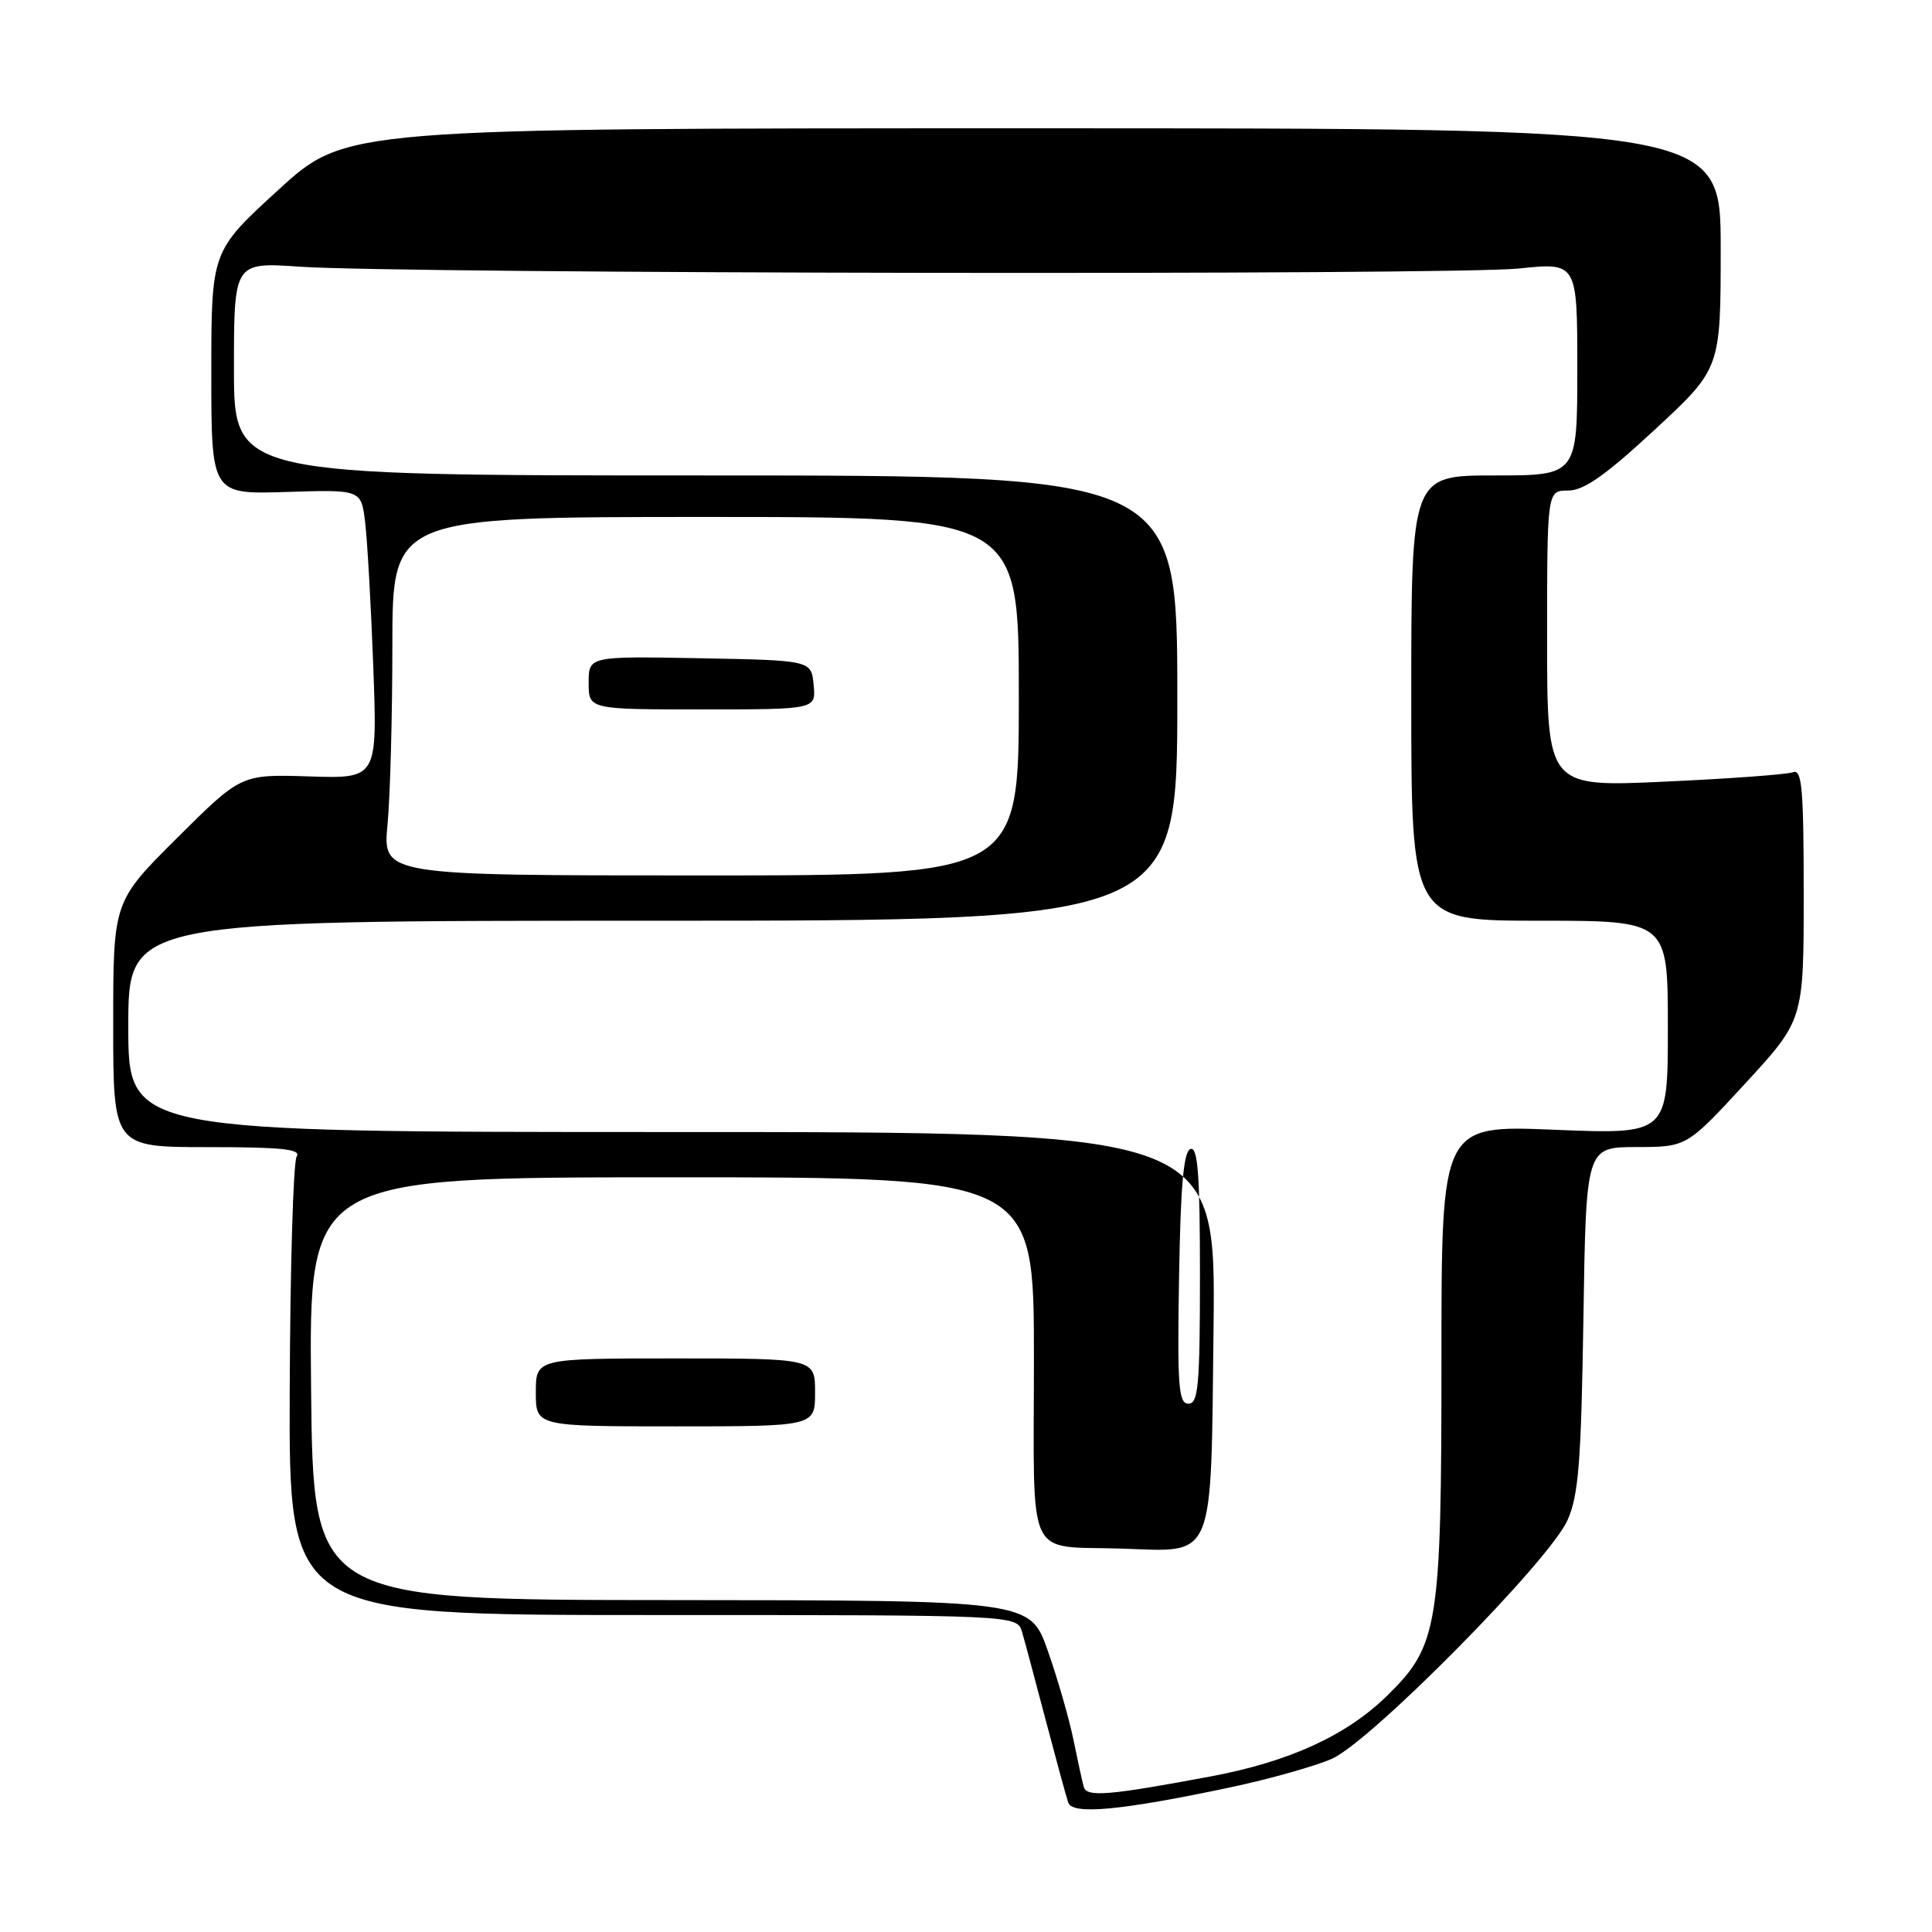 <?xml version="1.0" encoding="UTF-8" standalone="no"?>
<!DOCTYPE svg PUBLIC "-//W3C//DTD SVG 1.1//EN" "http://www.w3.org/Graphics/SVG/1.1/DTD/svg11.dtd" >
<svg xmlns="http://www.w3.org/2000/svg" xmlns:xlink="http://www.w3.org/1999/xlink" version="1.1" viewBox="0 0 256 256">
 <g >
 <path fill="currentColor"
d=" M 163.00 236.84 C 168.22 235.73 174.30 234.02 176.50 233.04 C 181.69 230.72 205.32 206.79 207.70 201.44 C 209.17 198.15 209.51 193.76 209.81 174.75 C 210.16 152.00 210.16 152.00 216.83 151.99 C 223.50 151.98 223.50 151.98 231.25 143.57 C 239.00 135.15 239.00 135.15 239.00 118.47 C 239.00 104.57 238.77 101.88 237.60 102.32 C 236.83 102.62 229.18 103.18 220.60 103.57 C 205.00 104.29 205.00 104.29 205.00 84.64 C 205.00 65.00 205.00 65.00 207.78 65.00 C 209.88 65.00 212.72 63.00 219.28 56.92 C 228.00 48.84 228.00 48.84 228.00 32.92 C 228.00 17.00 228.00 17.00 136.91 17.00 C 45.81 17.00 45.81 17.00 36.91 25.14 C 28.00 33.28 28.00 33.28 28.00 49.39 C 28.00 65.50 28.00 65.50 37.93 65.19 C 47.86 64.87 47.86 64.87 48.38 69.19 C 48.67 71.56 49.16 80.17 49.46 88.33 C 50.01 103.17 50.01 103.17 40.98 102.88 C 31.95 102.59 31.95 102.59 23.47 111.03 C 15.00 119.46 15.00 119.46 15.00 135.73 C 15.00 152.00 15.00 152.00 27.56 152.00 C 37.37 152.00 39.94 152.27 39.31 153.25 C 38.86 153.94 38.45 167.89 38.39 184.25 C 38.28 214.00 38.28 214.00 86.52 214.00 C 134.77 214.00 134.77 214.00 135.43 216.25 C 135.79 217.49 137.21 222.78 138.58 228.00 C 139.96 233.22 141.29 238.11 141.55 238.86 C 142.12 240.50 148.53 239.90 163.00 236.84 Z  M 143.60 236.77 C 143.41 236.07 142.79 233.25 142.23 230.50 C 141.67 227.75 140.15 222.47 138.85 218.77 C 136.50 212.05 136.50 212.05 89.00 212.02 C 41.50 212.00 41.50 212.00 41.22 184.00 C 40.94 156.00 40.94 156.00 88.97 156.00 C 137.00 156.00 137.00 156.00 137.00 179.93 C 137.00 207.48 135.74 204.77 148.72 205.20 C 161.10 205.62 160.44 207.23 160.80 175.97 C 161.09 150.00 161.09 150.00 89.05 150.00 C 17.00 150.00 17.00 150.00 17.00 136.00 C 17.00 122.00 17.00 122.00 86.50 122.00 C 156.00 122.00 156.00 122.00 156.00 92.50 C 156.00 63.00 156.00 63.00 93.50 63.00 C 31.00 63.00 31.00 63.00 31.00 48.87 C 31.00 34.74 31.00 34.74 39.75 35.34 C 53.49 36.28 192.61 36.49 201.25 35.58 C 209.00 34.77 209.00 34.77 209.00 48.88 C 209.00 63.00 209.00 63.00 198.00 63.00 C 187.00 63.00 187.00 63.00 187.00 92.50 C 187.00 122.00 187.00 122.00 204.00 122.00 C 221.00 122.00 221.00 122.00 221.00 136.16 C 221.00 150.31 221.00 150.31 206.00 149.70 C 191.00 149.08 191.00 149.08 191.00 179.86 C 191.00 215.58 190.60 218.04 183.78 224.71 C 178.42 229.96 170.81 233.44 160.50 235.37 C 146.90 237.92 143.98 238.16 143.60 236.77 Z  M 108.00 184.50 C 108.00 180.00 108.00 180.00 89.50 180.00 C 71.00 180.00 71.00 180.00 71.00 184.50 C 71.00 189.00 71.00 189.00 89.50 189.00 C 108.00 189.00 108.00 189.00 108.00 184.50 Z  M 156.23 169.33 C 156.43 157.09 156.83 152.55 157.75 152.25 C 158.72 151.93 159.00 155.69 159.00 168.92 C 159.00 183.56 158.78 186.00 157.48 186.00 C 156.16 186.00 155.99 183.72 156.23 169.33 Z  M 51.35 109.25 C 51.70 105.54 51.99 94.85 51.99 85.50 C 52.00 68.50 52.00 68.50 93.50 68.50 C 135.00 68.50 135.00 68.50 135.00 92.25 C 135.00 116.00 135.00 116.00 92.86 116.00 C 50.71 116.00 50.71 116.00 51.35 109.25 Z  M 107.81 90.75 C 107.50 87.50 107.50 87.50 92.75 87.22 C 78.00 86.95 78.00 86.95 78.00 90.47 C 78.00 94.00 78.00 94.00 93.06 94.00 C 108.13 94.00 108.13 94.00 107.81 90.75 Z "/>
</g>
</svg>